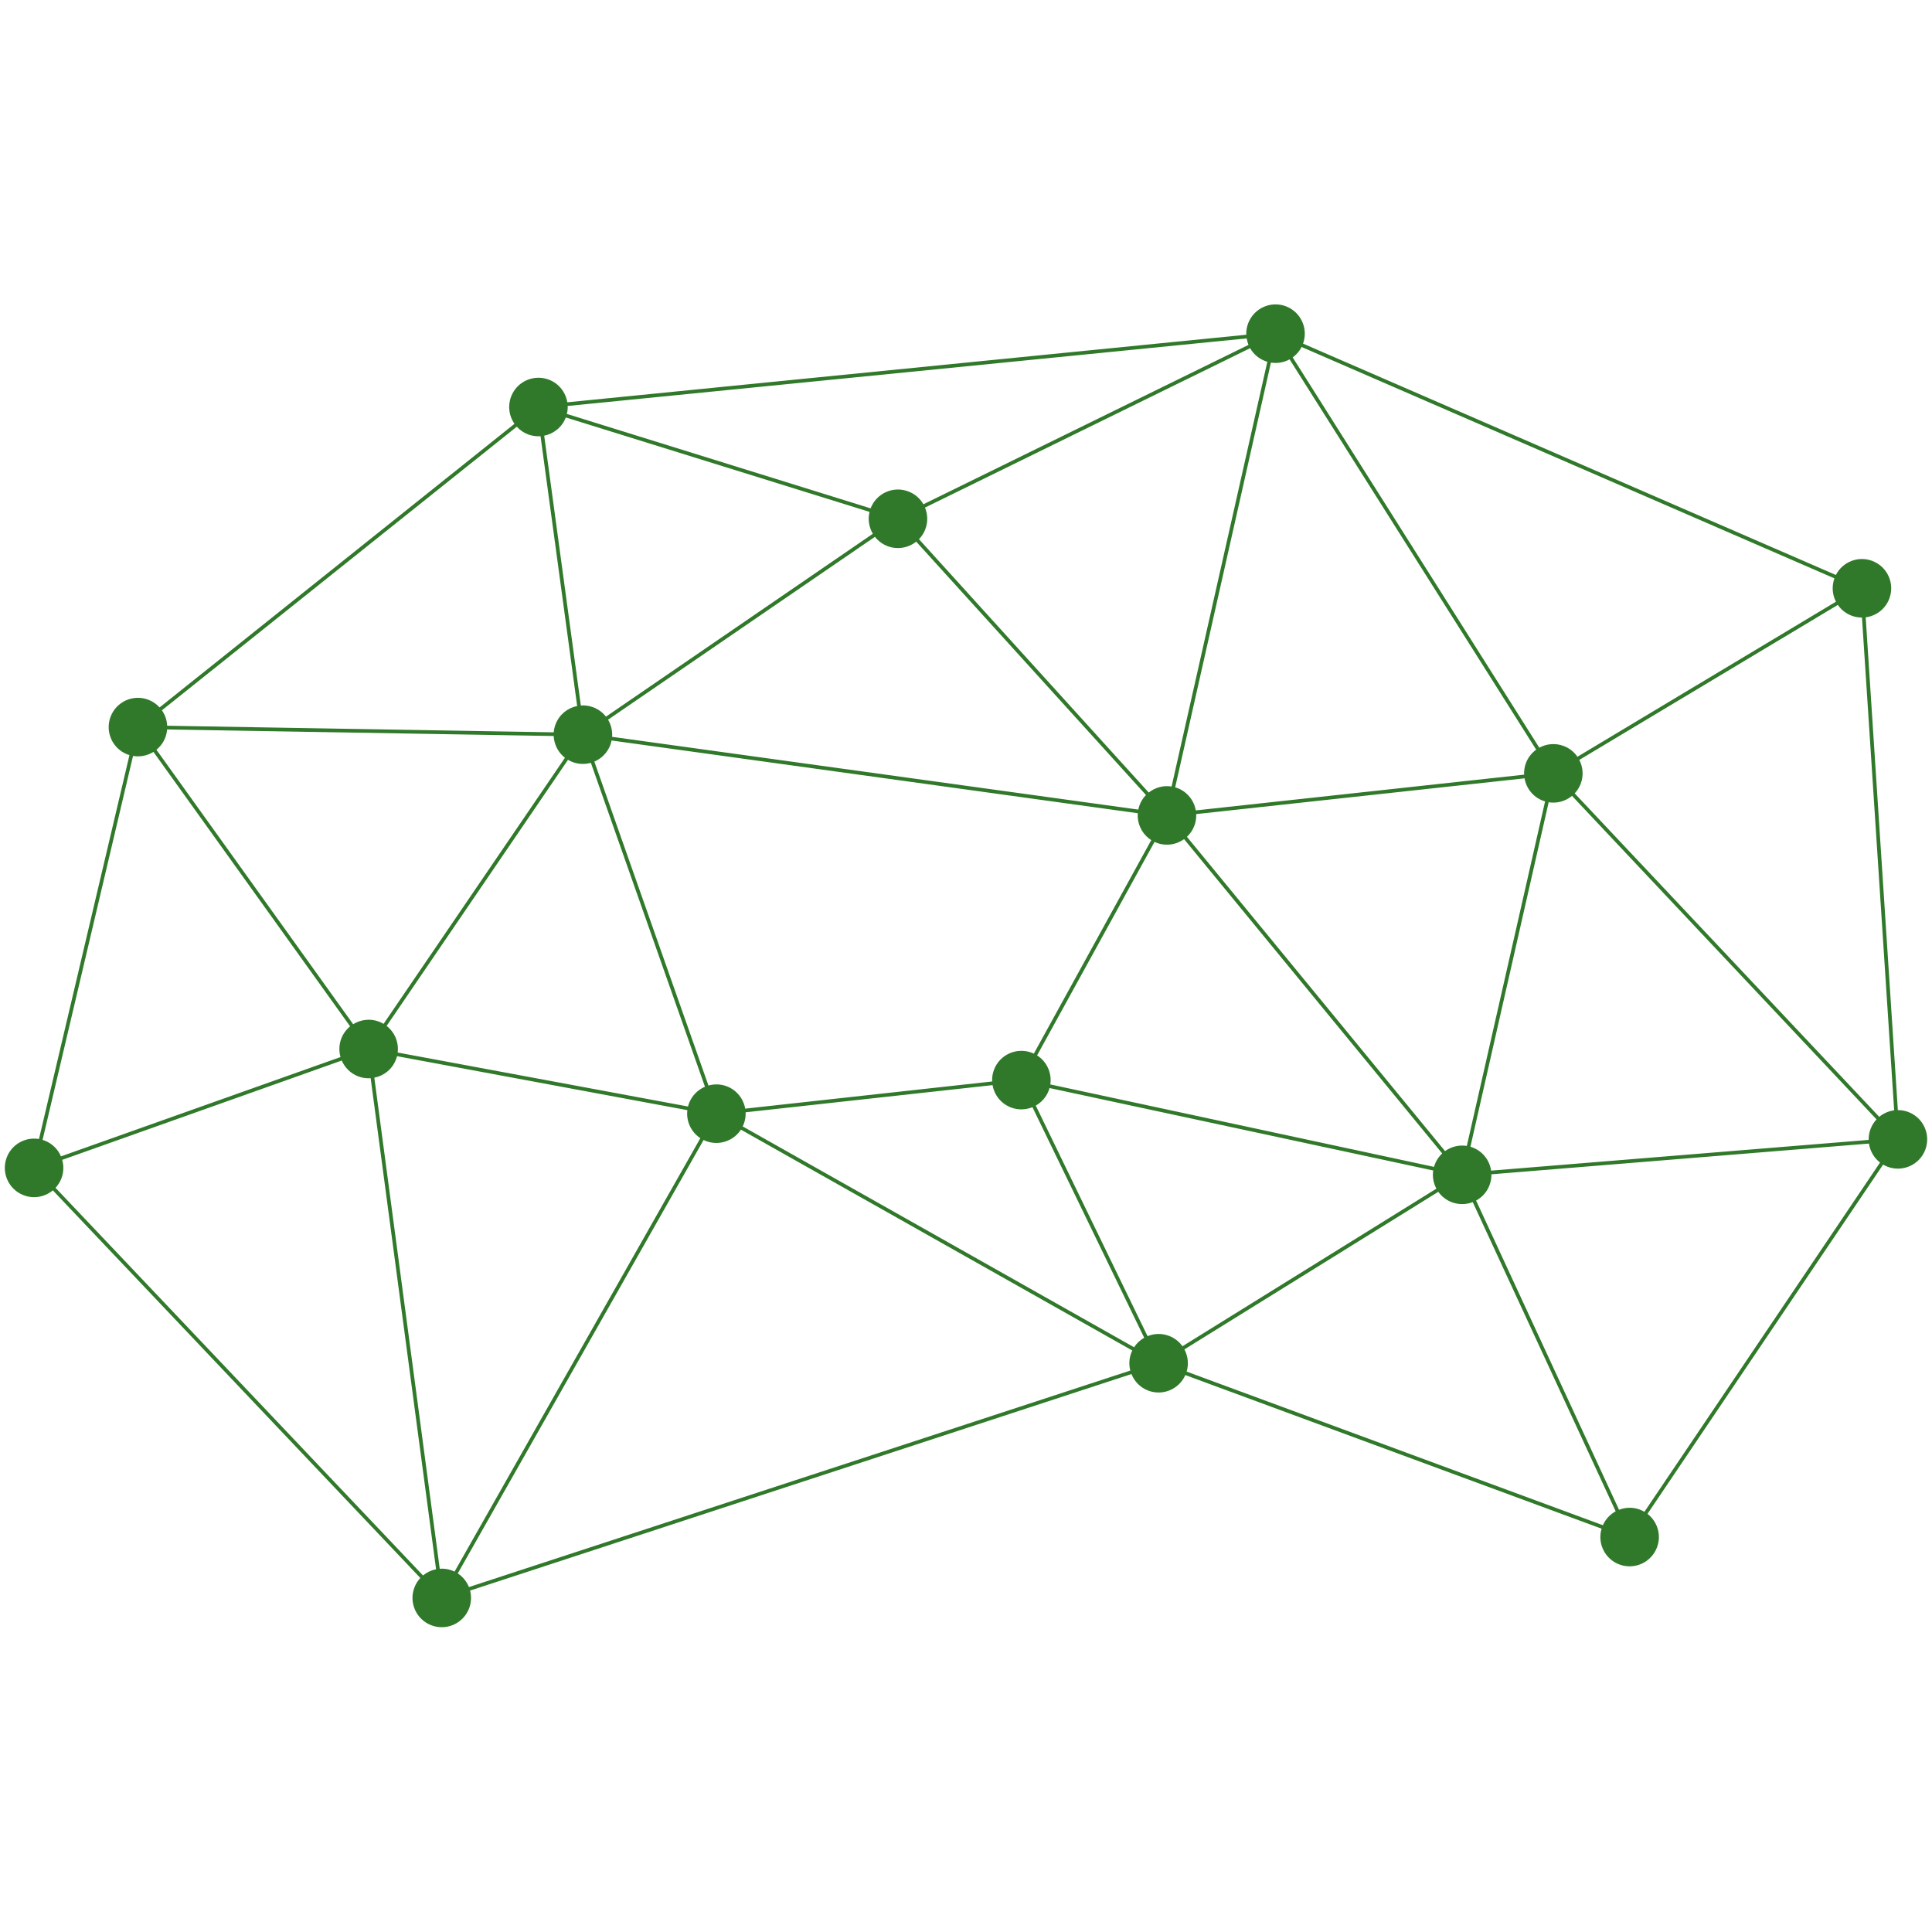 <svg xmlns="http://www.w3.org/2000/svg" xmlns:xlink="http://www.w3.org/1999/xlink" width="500" zoomAndPan="magnify" viewBox="0 0 375 375" height="500" preserveAspectRatio="xMidYMid meet" version="1.0"><path fill="#30792a" d="M 319.18 293.445 C 318.914 293.289 318.633 293.145 318.34 293.031 C 316.965 292.508 315.523 292.555 314.254 293.047 L 286.508 233.027 C 287.66 232.406 288.605 231.387 289.109 230.062 C 289.379 229.363 289.496 228.637 289.48 227.93 L 362.762 221.965 C 362.973 223.41 363.738 224.742 364.914 225.652 Z M 91.02 308.051 C 90.59 306.988 89.852 306.051 88.852 305.398 L 136.566 221.27 C 136.715 221.344 136.863 221.41 137.02 221.473 C 139.566 222.445 142.383 221.461 143.812 219.262 L 219.773 262.129 C 219.707 262.273 219.641 262.418 219.582 262.57 C 219.141 263.719 219.105 264.918 219.391 266.027 Z M 25.82 146.73 C 27.219 146.969 28.625 146.664 29.785 145.941 L 67.961 199.215 C 67.219 199.82 66.613 200.621 66.246 201.582 C 65.789 202.781 65.77 204.031 66.094 205.176 L 11.836 224.453 C 11.254 223.086 10.141 221.953 8.645 221.379 C 8.52 221.332 8.391 221.293 8.262 221.258 Z M 100.309 82.82 C 100.891 83.461 101.621 83.98 102.48 84.312 C 103.285 84.617 104.117 84.723 104.918 84.668 L 112.027 137.035 C 110.184 137.406 108.559 138.68 107.84 140.566 C 107.637 141.086 107.523 141.617 107.48 142.145 L 32.449 140.867 C 32.398 139.785 32.043 138.746 31.426 137.871 Z M 241.977 65.684 C 242.051 66.117 242.172 66.539 242.336 66.941 L 179.23 97.879 C 178.602 96.777 177.602 95.879 176.324 95.391 C 173.395 94.27 170.109 95.734 168.988 98.664 C 168.988 98.668 168.988 98.668 168.988 98.672 L 110.027 80.344 C 110.156 79.828 110.211 79.309 110.191 78.797 Z M 226.918 259.297 C 225.512 258.758 224.027 258.82 222.738 259.348 L 201.043 214.594 C 202.156 213.965 203.066 212.961 203.559 211.676 C 203.617 211.516 203.672 211.352 203.715 211.188 L 278.184 227.191 C 278 228.422 278.23 229.656 278.801 230.719 L 229.516 261.309 C 228.891 260.426 228.004 259.711 226.918 259.297 Z M 144.355 218.191 C 144.645 217.438 144.762 216.66 144.727 215.895 L 192.656 210.621 C 192.992 212.523 194.281 214.215 196.219 214.957 C 197.621 215.492 199.105 215.43 200.398 214.902 L 222.09 259.656 C 221.312 260.094 220.633 260.723 220.125 261.504 L 144.16 218.637 C 144.23 218.488 144.297 218.344 144.355 218.191 Z M 87.777 304.848 C 86.977 304.543 86.152 304.434 85.352 304.492 L 72.656 209.18 C 74.512 208.816 76.141 207.539 76.859 205.645 C 76.945 205.434 77.008 205.219 77.062 205.004 L 133.414 215.477 C 133.156 217.613 134.133 219.738 135.941 220.918 L 88.23 305.047 C 88.082 304.973 87.934 304.906 87.777 304.848 Z M 245.551 70.074 C 245.695 70.129 245.84 70.176 245.988 70.219 L 227.406 152.66 C 225.805 152.402 224.195 152.855 222.969 153.836 L 178.371 104.656 C 178.891 104.121 179.32 103.473 179.602 102.727 C 180.145 101.312 180.074 99.816 179.539 98.523 L 242.648 67.582 C 243.273 68.688 244.273 69.586 245.551 70.074 Z M 356.355 116.793 L 306.18 146.887 C 305.551 145.969 304.648 145.227 303.531 144.801 C 301.914 144.184 300.188 144.355 298.777 145.125 L 250.91 69.371 C 251.625 68.852 252.223 68.172 252.641 67.352 L 356.059 112.258 C 355.504 113.805 355.656 115.434 356.355 116.793 Z M 280.48 223.426 L 230.383 162.422 C 230.992 161.848 231.5 161.137 231.816 160.301 C 232.102 159.547 232.219 158.77 232.184 158.012 L 295.91 151.074 C 296.242 152.984 297.535 154.672 299.473 155.414 C 299.613 155.469 299.754 155.512 299.898 155.551 L 284.711 222.422 C 283.199 222.18 281.684 222.562 280.48 223.426 Z M 201.297 204.852 L 224.094 163.406 C 224.219 163.465 224.348 163.527 224.48 163.578 C 226.336 164.289 228.328 163.957 229.828 162.879 L 279.93 223.883 C 279.316 224.457 278.816 225.168 278.496 226.004 C 278.434 226.164 278.383 226.328 278.336 226.492 L 203.867 210.488 C 204.199 208.273 203.191 206.055 201.297 204.852 Z M 141.082 210.852 C 139.891 210.398 138.645 210.379 137.508 210.699 L 115.363 147.828 C 116.734 147.242 117.879 146.129 118.453 144.629 C 118.566 144.332 118.645 144.031 118.707 143.73 L 220.844 157.848 C 220.691 159.918 221.688 161.941 223.461 163.066 L 200.664 204.512 C 200.539 204.453 200.41 204.391 200.277 204.34 C 197.348 203.219 194.062 204.688 192.938 207.617 C 192.652 208.375 192.535 209.152 192.574 209.914 L 144.641 215.188 C 144.309 213.285 143.016 211.598 141.082 210.852 Z M 250.309 69.75 L 298.172 145.508 C 297.305 146.133 296.605 147.008 296.195 148.074 C 295.906 148.832 295.793 149.609 295.828 150.363 L 232.102 157.301 C 231.77 155.395 230.477 153.707 228.539 152.961 C 228.395 152.906 228.25 152.863 228.102 152.82 L 246.684 70.379 C 247.953 70.582 249.223 70.344 250.309 69.75 Z M 172.266 106.004 C 174.211 106.746 176.312 106.344 177.836 105.133 L 222.434 154.312 C 221.91 154.848 221.484 155.496 221.203 156.242 C 221.086 156.539 221.008 156.836 220.945 157.141 L 118.809 143.02 C 118.898 141.844 118.613 140.68 118.023 139.691 L 169.824 104.195 C 170.438 104.98 171.266 105.621 172.266 106.004 Z M 75.043 199.129 L 110.25 147.48 C 110.52 147.645 110.809 147.789 111.113 147.906 C 112.305 148.359 113.551 148.383 114.688 148.059 L 136.832 210.938 C 135.461 211.516 134.316 212.629 133.742 214.133 C 133.66 214.344 133.598 214.559 133.543 214.773 L 77.191 204.297 C 77.434 202.316 76.609 200.348 75.043 199.129 Z M 305.648 153.992 C 306.137 153.469 306.539 152.848 306.809 152.137 C 307.414 150.566 307.262 148.891 306.543 147.5 L 356.723 117.41 C 357.348 118.324 358.254 119.066 359.371 119.496 C 360.043 119.754 360.734 119.867 361.41 119.867 L 367.656 215.512 C 366.594 215.652 365.586 216.094 364.758 216.777 Z M 109.82 81.031 C 109.82 81.031 109.82 81.027 109.82 81.027 L 168.777 99.355 C 168.414 100.84 168.676 102.355 169.418 103.605 L 117.617 139.102 C 117.004 138.316 116.176 137.676 115.172 137.293 C 114.371 136.984 113.543 136.875 112.738 136.934 L 105.629 84.57 C 107.477 84.195 109.098 82.922 109.82 81.031 Z M 32.082 143.16 C 32.277 142.641 32.395 142.109 32.438 141.586 L 107.469 142.859 C 107.547 144.508 108.34 146.059 109.656 147.082 L 74.453 198.73 C 74.18 198.566 73.891 198.422 73.586 198.305 C 71.855 197.641 70.004 197.891 68.547 198.801 L 30.363 145.527 C 31.109 144.918 31.715 144.121 32.082 143.16 Z M 11.922 228.719 C 12.379 227.523 12.402 226.27 12.074 225.129 L 66.332 205.848 C 66.918 207.211 68.027 208.348 69.523 208.922 C 70.324 209.227 71.148 209.336 71.945 209.277 L 84.641 304.586 C 83.711 304.773 82.84 305.188 82.105 305.793 L 10.777 230.555 C 11.258 230.035 11.656 229.422 11.922 228.719 Z M 311.117 296.043 L 230.328 266.227 C 230.77 264.742 230.578 263.203 229.891 261.918 L 279.176 231.328 C 279.801 232.211 280.688 232.926 281.773 233.34 C 283.141 233.863 284.59 233.82 285.855 233.328 L 313.602 293.344 C 312.531 293.922 311.641 294.852 311.117 296.043 Z M 289.426 227.219 C 289.137 225.246 287.824 223.488 285.836 222.727 C 285.691 222.672 285.551 222.629 285.406 222.586 L 300.594 155.719 C 302.234 155.984 303.887 155.508 305.129 154.48 L 364.234 217.266 C 363.746 217.789 363.348 218.41 363.078 219.121 C 362.809 219.82 362.695 220.543 362.707 221.254 Z M 370.414 215.84 C 369.738 215.582 369.051 215.469 368.371 215.473 L 362.129 119.824 C 364.133 119.562 365.938 118.238 366.707 116.215 C 367.828 113.289 366.363 110.004 363.43 108.879 C 360.691 107.832 357.645 109.047 356.34 111.602 L 252.922 66.695 C 253.973 63.793 252.508 60.566 249.609 59.457 C 246.684 58.336 243.398 59.805 242.273 62.738 C 241.992 63.473 241.871 64.23 241.902 64.973 L 110.117 78.086 C 109.797 76.156 108.5 74.441 106.543 73.695 C 103.609 72.574 100.324 74.039 99.207 76.973 C 98.504 78.805 98.812 80.77 99.855 82.266 L 30.977 137.312 C 30.398 136.672 29.668 136.152 28.805 135.824 C 25.871 134.699 22.586 136.168 21.469 139.098 C 20.348 142.031 21.812 145.316 24.742 146.438 C 24.871 146.488 25 146.523 25.129 146.559 L 7.566 221.082 C 4.949 220.637 2.293 222.082 1.309 224.656 C 0.188 227.59 1.656 230.875 4.586 231.992 C 6.574 232.754 8.73 232.32 10.258 231.047 L 81.586 306.285 C 81.102 306.805 80.707 307.422 80.438 308.125 C 79.316 311.055 80.785 314.34 83.719 315.465 C 86.645 316.586 89.93 315.117 91.051 312.184 C 91.492 311.039 91.527 309.836 91.242 308.73 L 219.613 266.703 C 220.184 268.129 221.312 269.32 222.855 269.91 C 225.695 270.996 228.863 269.648 230.074 266.898 L 310.867 296.715 C 310.02 299.539 311.48 302.578 314.277 303.648 C 317.207 304.77 320.492 303.301 321.613 300.367 C 322.535 297.969 321.715 295.332 319.773 293.84 L 365.512 226.047 C 365.777 226.199 366.055 226.344 366.355 226.457 C 369.285 227.578 372.57 226.113 373.691 223.18 C 374.812 220.246 373.344 216.961 370.414 215.84 " fill-opacity="1" fill-rule="nonzero"/></svg>